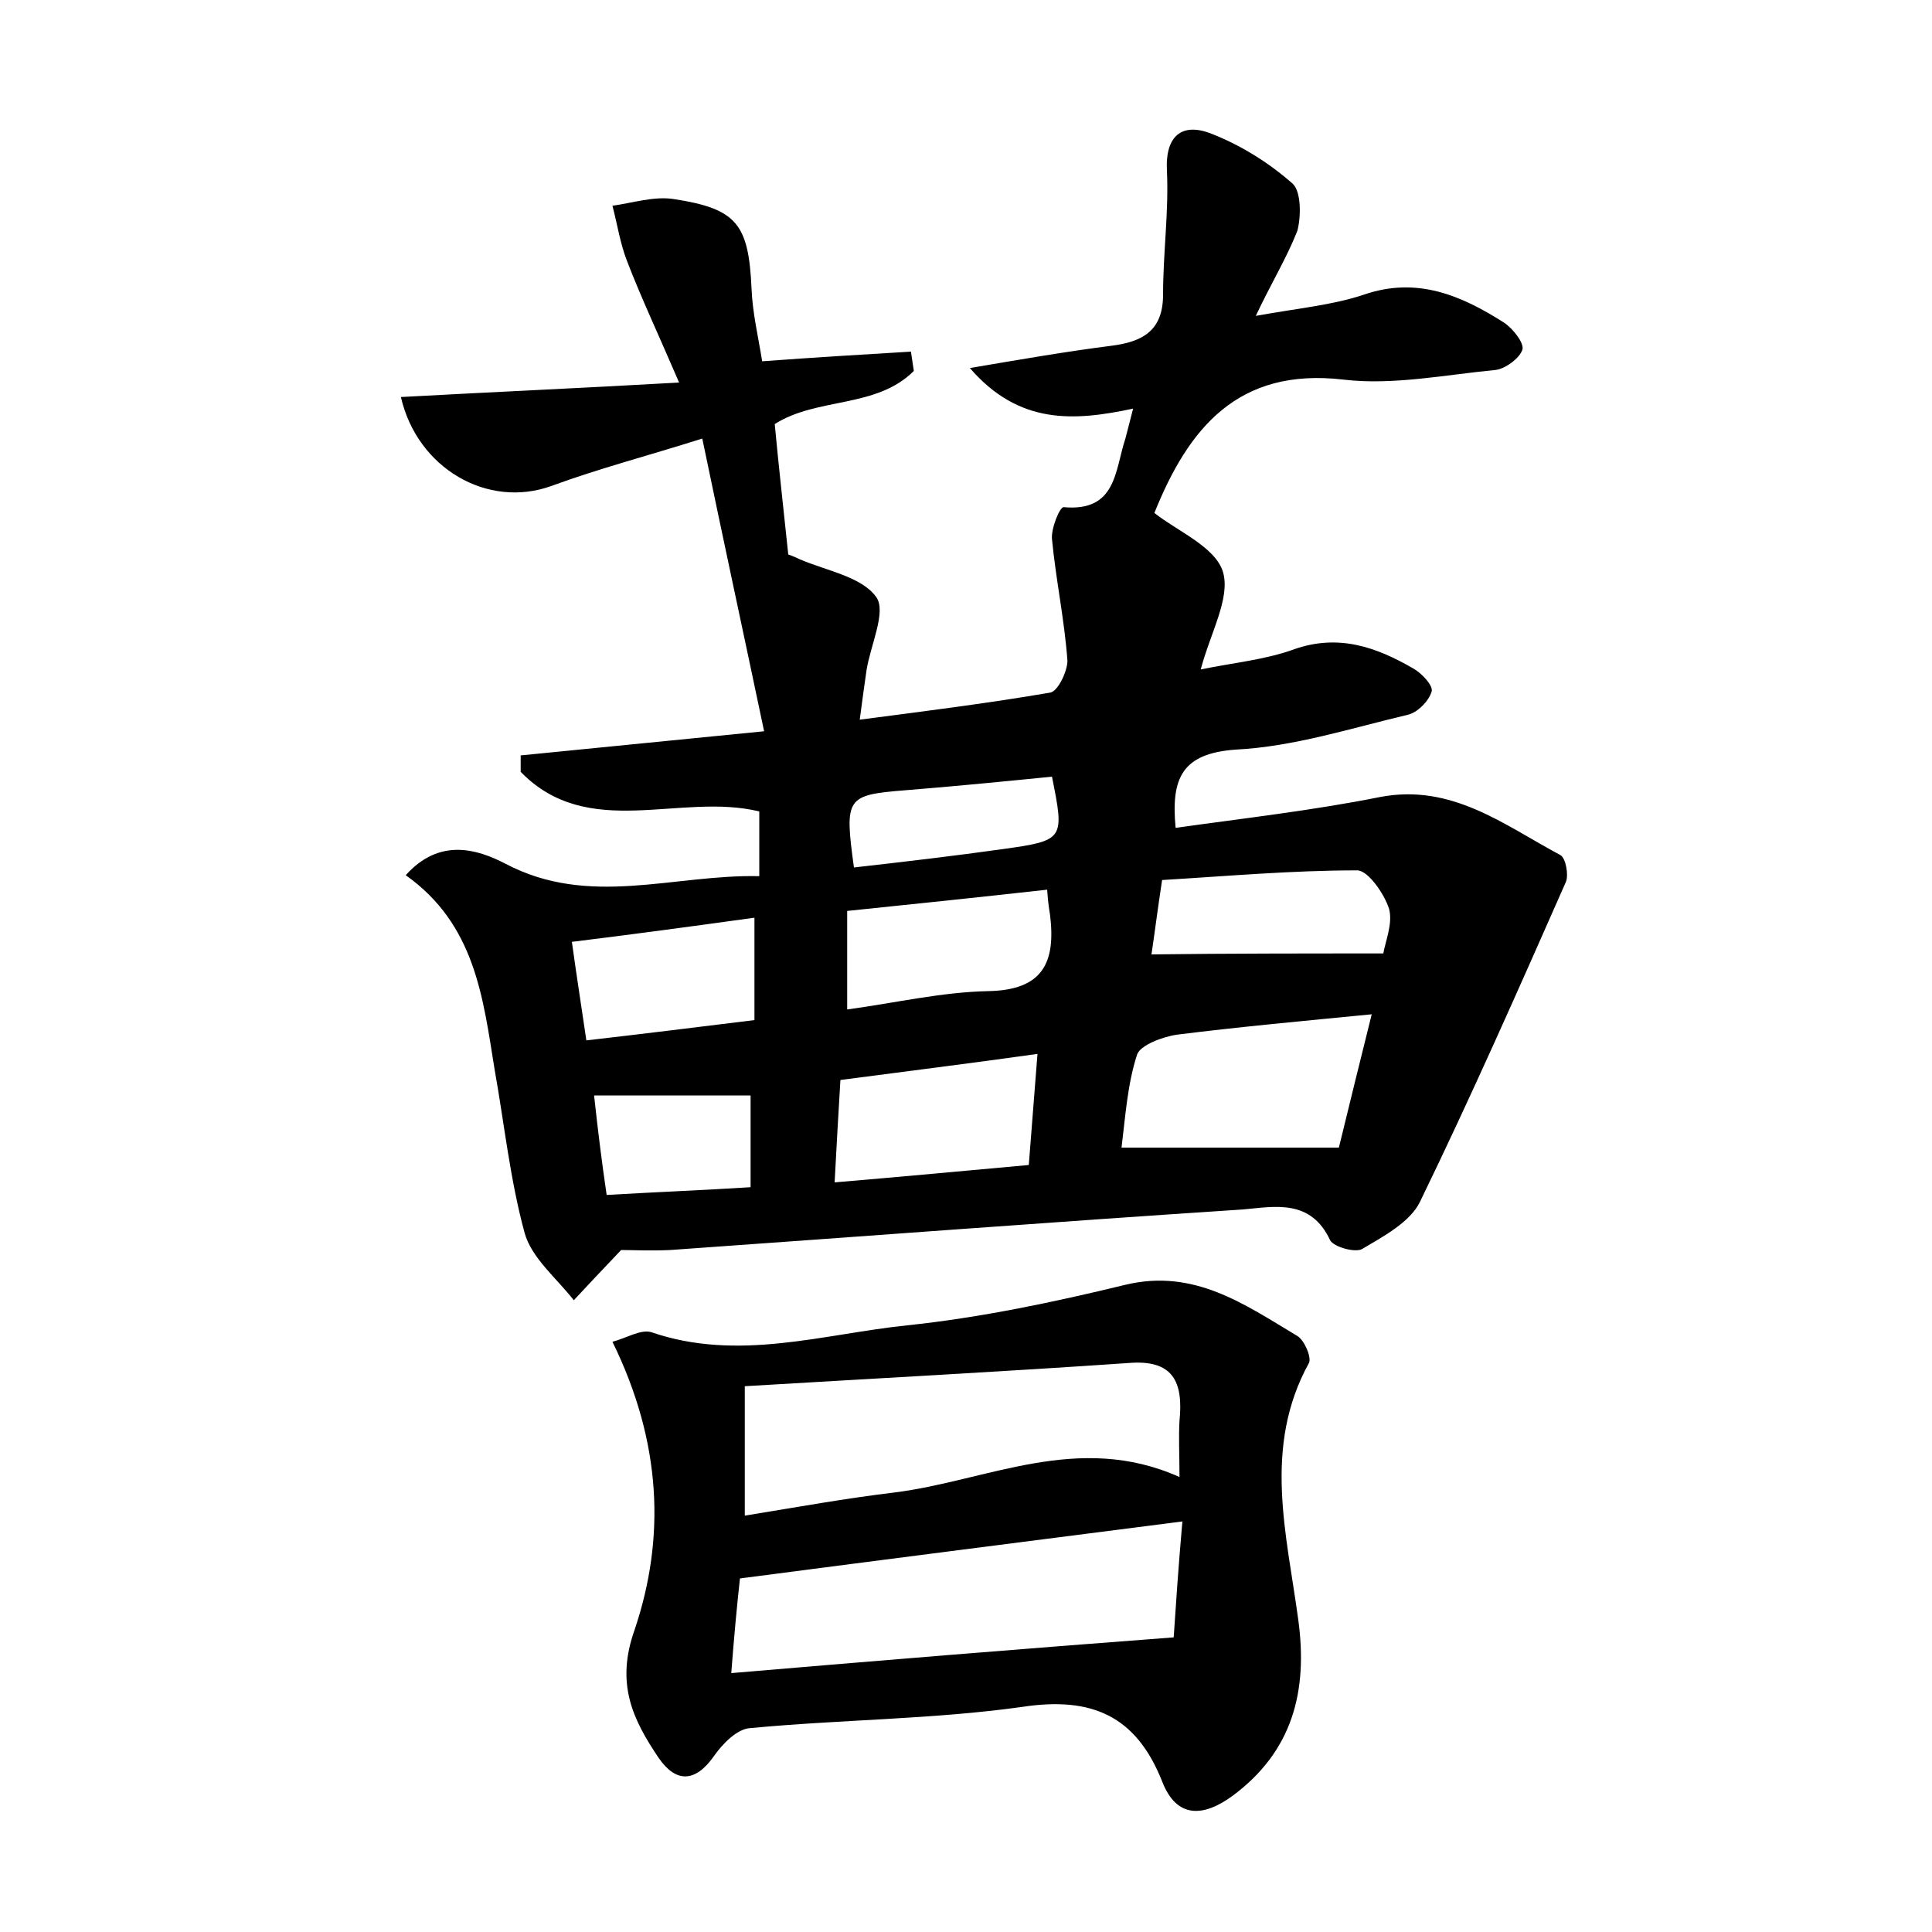 <?xml version="1.0" encoding="utf-8"?>
<!-- Generator: Adobe Illustrator 22.0.0, SVG Export Plug-In . SVG Version: 6.00 Build 0)  -->
<svg version="1.1" id="图层_1" xmlns="http://www.w3.org/2000/svg" xmlns:xlink="http://www.w3.org/1999/xlink" x="0px" y="0px"
	 viewBox="0 0 200 200" style="enable-background:new 0 0 200 200;" xml:space="preserve">
<style type="text/css">
	.st0{fill:#FFFFFF;}
</style>
<g>
	
	<path d="M130,32.7c4.4-0.8,7.9-1.1,11.2-2.2c5.5-1.9,10.1,0.1,14.5,2.9c0.9,0.6,2.1,2.1,1.9,2.8c-0.3,0.9-1.8,2-2.8,2.1
		c-5.2,0.5-10.6,1.6-15.7,1c-11-1.3-16.1,5.1-19.6,13.8c2.4,1.9,6.3,3.5,7.1,6.1c0.8,2.7-1.3,6.3-2.3,10.1c3.4-0.7,6.7-1,9.7-2.1
		c4.6-1.6,8.5-0.2,12.3,2c0.9,0.5,2.1,1.8,1.9,2.4c-0.3,1-1.5,2.2-2.5,2.4c-5.9,1.4-11.8,3.3-17.8,3.6c-5.5,0.4-6.7,2.9-6.2,8.1
		c7.1-1,14.2-1.8,21.2-3.2c7.4-1.4,12.8,2.9,18.6,6c0.6,0.3,0.9,2.1,0.6,2.8c-4.9,11.1-9.8,22.2-15.1,33.1c-1,2.1-3.8,3.6-6,4.9
		c-0.7,0.4-2.9-0.2-3.3-0.9c-2-4.3-5.7-3.5-9-3.2c-19.8,1.3-39.5,2.8-59.3,4.2c-2,0.1-4.1,0-5.1,0c-2.1,2.2-3.5,3.7-4.9,5.2
		c-1.8-2.3-4.4-4.4-5.1-7c-1.5-5.5-2.1-11.3-3.1-16.9c-1.2-7.4-2-15-9.2-20.1c3.5-3.9,7.4-2.7,10.3-1.2c8.7,4.6,17.4,1.1,26.3,1.3
		c0-2.6,0-4.7,0-6.7c-8.2-2-17.7,3.1-24.7-4.1c0-0.6,0-1.1,0-1.7c8.1-0.8,16.2-1.6,25.2-2.5c-2.1-10-4.2-19.7-6.4-30.3
		C67,47.2,62,48.5,57.1,50.3c-6.6,2.4-13.9-1.8-15.6-9.2c9.1-0.5,18.2-0.9,28.8-1.5c-2.1-4.9-3.9-8.7-5.4-12.6
		c-0.7-1.8-1-3.8-1.5-5.7c2.1-0.3,4.3-1,6.3-0.7c6.6,1,7.8,2.6,8.1,9.3c0.1,2.5,0.7,5,1.1,7.5c5.4-0.4,10.4-0.7,15.4-1
		c0.1,0.7,0.2,1.3,0.3,2c-3.9,3.9-10,2.7-14.4,5.5c0.4,4.3,0.9,8.7,1.4,13.5c0,0,0.6,0.2,1.2,0.5c2.8,1.2,6.4,1.8,7.9,3.9
		c1.1,1.5-0.6,5-1,7.6c-0.2,1.4-0.4,2.8-0.7,5.1c6.9-0.9,13.3-1.7,19.7-2.8c0.8-0.1,1.8-2.2,1.8-3.3c-0.3-4.2-1.2-8.4-1.6-12.6
		c-0.1-1.1,0.8-3.3,1.2-3.3c5.5,0.5,5.3-3.8,6.4-7.1c0.2-0.8,0.4-1.5,0.8-3.1c-6.1,1.3-11.8,1.7-16.9-4.2c5.3-0.9,9.9-1.7,14.6-2.3
		c3.2-0.4,5.4-1.5,5.4-5.3c0-4.3,0.6-8.6,0.4-12.8c-0.2-3.7,1.6-5,4.5-3.9c3.1,1.2,6,3,8.5,5.2c0.9,0.8,0.9,3.4,0.5,4.9
		C133.2,26.7,131.6,29.3,130,32.7z M116.1,118.8c7.7,0,14.9,0,22.5,0c1.1-4.5,2.2-9,3.4-13.8c-7.2,0.7-13.7,1.3-20.1,2.1
		c-1.5,0.2-3.9,1.1-4.2,2.1C116.7,112.3,116.5,115.6,116.1,118.8z M106.5,120.6c0.3-4,0.6-7.5,0.9-11.5c-7.1,1-13.6,1.8-20.4,2.7
		c-0.2,3.4-0.4,6.7-0.6,10.6C93.5,121.8,99.9,121.2,106.5,120.6z M108.4,92.1c-7.2,0.8-13.9,1.5-20.7,2.2c0,3.7,0,6.8,0,10.2
		c5.1-0.7,9.8-1.8,14.6-1.9c5.7-0.1,7-3,6.4-7.9C108.6,94.1,108.5,93.5,108.4,92.1z M143.2,98.7c0.2-1.2,1-3.1,0.6-4.6
		c-0.5-1.6-2.2-4-3.3-4c-6.8,0-13.5,0.6-20.2,1c-0.5,3.3-0.8,5.7-1.1,7.7C127.2,98.7,134.9,98.7,143.2,98.7z M78.1,95
		c-6.5,0.9-12.4,1.7-18.9,2.5c0.5,3.6,1,6.8,1.5,10.2c6.1-0.7,11.7-1.4,17.4-2.1C78.1,102.1,78.1,98.9,78.1,95z M88.4,89.8
		c5.3-0.6,10.4-1.2,15.4-1.9c6.4-0.9,6.4-1,5.1-7.5c-5,0.5-10.1,1-15.1,1.4C87.6,82.3,87.4,82.5,88.4,89.8z M77.7,113.4
		c-5.5,0-10.7,0-16.2,0c0.4,3.7,0.8,6.9,1.3,10.3c5.2-0.3,10.1-0.5,14.9-0.8C77.7,119.4,77.7,116.3,77.7,113.4z"/>
	<path d="M63.4,138.9c1.5-0.4,2.9-1.3,4-1c9,3.1,17.8,0.2,26.5-0.7c7.6-0.8,15.2-2.4,22.6-4.2c7.1-1.7,12.3,2,17.8,5.3
		c0.7,0.4,1.5,2.2,1.2,2.8c-4.8,8.7-2.3,17.7-1.1,26.6c1,7.4-0.6,13.6-6.8,18.2c-3,2.2-5.8,2.4-7.3-1.5c-2.7-6.8-7.3-8.8-14.5-7.7
		c-9.3,1.3-18.8,1.3-28.2,2.2c-1.3,0.1-2.8,1.6-3.7,2.9c-1.9,2.7-3.9,2.8-5.7,0.2c-2.7-4-4.5-7.7-2.5-13.3
		C68.9,159.2,68.5,149.3,63.4,138.9z M77.1,143.5c0,5,0,9,0,13.4c5.5-0.9,10.5-1.8,15.5-2.4c9.6-1.2,19-6.3,29.5-1.6
		c0-2.3-0.1-4.1,0-5.8c0.4-4-0.6-6.4-5.3-6C103.7,142,90.5,142.7,77.1,143.5z M75.7,173.2c15.3-1.3,29.9-2.5,45.8-3.7
		c0.2-3,0.5-7.5,0.9-12c-15.6,2-30.5,3.9-45.8,5.9C76.3,166.1,76,169.3,75.7,173.2z"/>
	
	
	
	
	
	
	
	
	
</g>
</svg>
